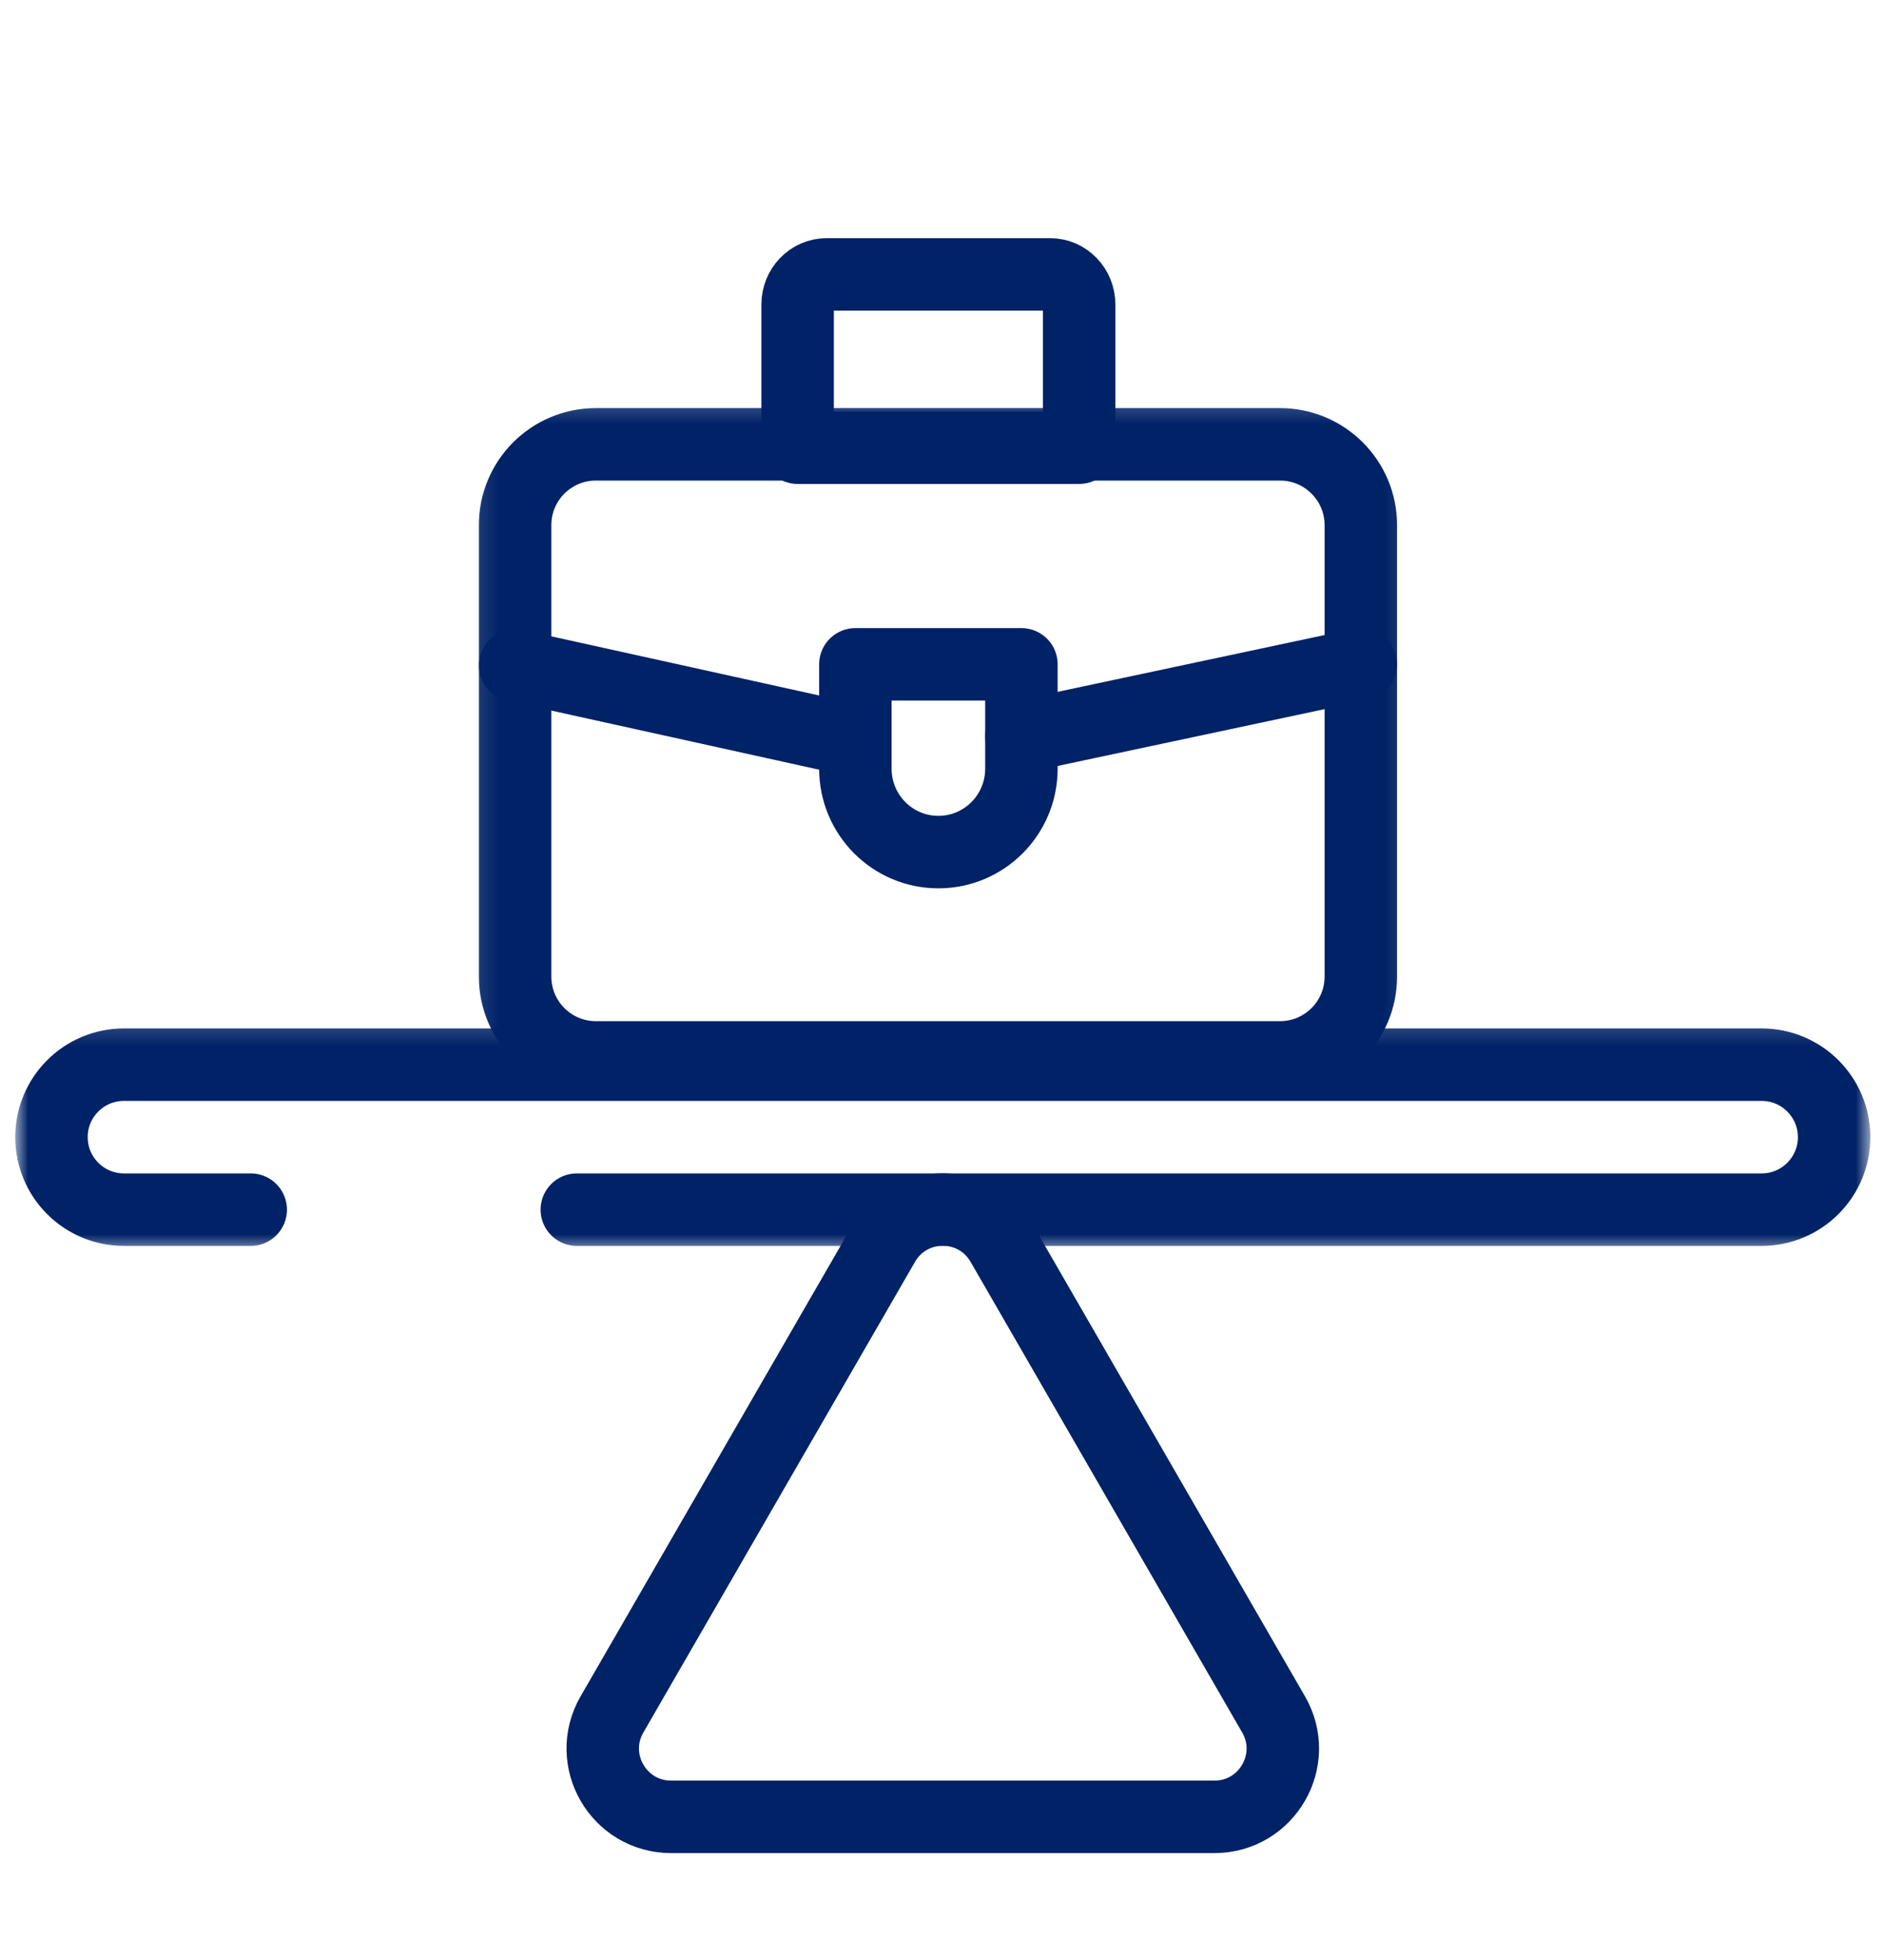 <svg width="100" height="104" viewBox="0 0 100 104" fill="none" xmlns="http://www.w3.org/2000/svg">
<path d="M46.903 65.992L32.483 90.969C31.088 93.385 32.832 96.404 35.622 96.404H64.461C67.251 96.404 68.995 93.385 67.6 90.969L53.181 65.992C51.786 63.576 48.298 63.576 46.903 65.992Z" stroke="#002267" stroke-width="3.846" stroke-miterlimit="10" stroke-linecap="round" stroke-linejoin="round"/>
<mask id="mask0_730_959" style="mask-type:luminance" maskUnits="userSpaceOnUse" x="0" y="54" width="100" height="13">
<path d="M0.808 54.156H99.275V66.417H0.808V54.156Z" fill="white"/>
</mask>
<g mask="url(#mask0_730_959)">
<path d="M30.617 64.186H93.506C95.63 64.186 97.352 62.463 97.352 60.338C97.352 58.215 95.63 56.493 93.506 56.493H6.577C4.454 56.493 2.732 58.215 2.732 60.338C2.732 62.463 4.454 64.186 6.577 64.186H13.308" stroke="#002267" stroke-width="3.846" stroke-miterlimit="10" stroke-linecap="round" stroke-linejoin="round"/>
</g>
<mask id="mask1_730_959" style="mask-type:luminance" maskUnits="userSpaceOnUse" x="25" y="21" width="50" height="38">
<path d="M25.096 21.191H74.904V58.752H25.096V21.191Z" fill="white"/>
</mask>
<g mask="url(#mask1_730_959)">
<path d="M67.941 56.107H31.628C29.26 56.107 27.341 54.186 27.341 51.818V27.865C27.341 25.496 29.26 23.577 31.628 23.577H67.941C70.309 23.577 72.231 25.496 72.231 27.865V51.818C72.231 54.186 70.309 56.107 67.941 56.107Z" stroke="#002267" stroke-width="3.846" stroke-miterlimit="10" stroke-linecap="round" stroke-linejoin="round"/>
</g>
<path d="M55.737 14.56H43.877C43.028 14.56 42.337 15.276 42.337 16.156V23.756H57.279V16.156C57.279 15.276 56.589 14.56 55.737 14.56Z" stroke="#002267" stroke-width="3.846" stroke-miterlimit="10" stroke-linecap="round" stroke-linejoin="round"/>
<path d="M49.807 45.213C47.375 45.213 45.402 43.233 45.402 40.788V35.251H54.215V40.788C54.215 43.233 52.242 45.213 49.807 45.213Z" stroke="#002267" stroke-width="3.846" stroke-miterlimit="10" stroke-linecap="round" stroke-linejoin="round"/>
<path d="M54.214 39.086L72.222 35.255" stroke="#002267" stroke-width="3.846" stroke-miterlimit="10" stroke-linecap="round" stroke-linejoin="round"/>
<mask id="mask2_730_959" style="mask-type:luminance" maskUnits="userSpaceOnUse" x="25" y="32" width="24" height="11">
<path d="M25.096 32.508H48.075V42.047H25.096V32.508Z" fill="white"/>
</mask>
<g mask="url(#mask2_730_959)">
<path d="M45.297 39.273L27.341 35.31" stroke="#002267" stroke-width="3.846" stroke-miterlimit="10" stroke-linecap="round" stroke-linejoin="round"/>
</g>
</svg>
